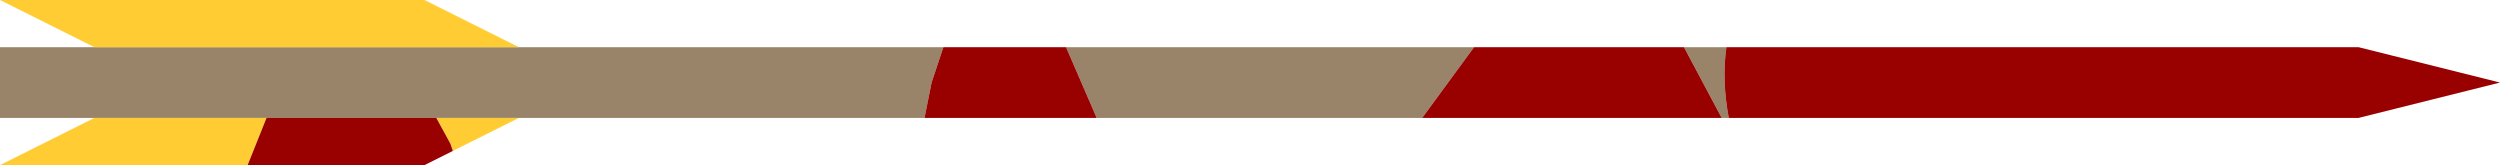 <?xml version="1.0" encoding="UTF-8" standalone="no"?>
<svg xmlns:ffdec="https://www.free-decompiler.com/flash" xmlns:xlink="http://www.w3.org/1999/xlink" ffdec:objectType="frame" height="3.5px" width="53.0px" xmlns="http://www.w3.org/2000/svg">
  <g transform="matrix(1.0, 0.0, 0.0, 1.0, 26.5, 1.75)">
    <use ffdec:characterId="2838" height="3.5" transform="matrix(1.0, 0.0, 0.0, 1.0, -26.5, -1.75)" width="53.0" xlink:href="#shape0"/>
  </g>
  <defs>
    <g id="shape0" transform="matrix(1.0, 0.0, 0.0, 1.0, 26.5, 1.75)">
      <path d="M10.1 -0.75 Q10.0 -0.05 10.15 0.75 L10.0 0.75 9.2 -0.75 10.1 -0.75 M3.65 0.75 L-3.25 0.75 -3.9 -0.75 4.75 -0.75 3.65 0.75 M-6.9 0.75 L-15.5 0.75 -17.25 0.75 -20.85 0.75 -24.5 0.75 -26.5 0.75 -26.5 -0.75 -24.5 -0.75 -15.5 -0.75 -6.5 -0.75 -6.75 0.0 -6.9 0.75" fill="#998369" fill-rule="evenodd" stroke="none"/>
      <path d="M-15.5 0.75 L-16.9 1.45 -16.95 1.3 -17.25 0.75 -15.5 0.75 M-21.25 1.75 L-26.5 1.75 -24.5 0.75 -20.85 0.75 -21.25 1.75 M-24.5 -0.75 L-26.5 -1.75 -17.5 -1.75 -15.5 -0.75 -24.5 -0.75" fill="#ffcc33" fill-rule="evenodd" stroke="none"/>
      <path d="M10.1 -0.75 L23.5 -0.75 26.5 0.0 23.5 0.75 10.15 0.75 Q10.0 -0.05 10.1 -0.75 M10.0 0.75 L3.65 0.75 4.75 -0.75 9.2 -0.75 10.0 0.75 M-3.25 0.75 L-6.9 0.75 -6.75 0.0 -6.5 -0.75 -3.9 -0.75 -3.25 0.75 M-16.9 1.45 L-17.5 1.75 -21.25 1.75 -20.85 0.75 -17.25 0.75 -16.95 1.3 -16.9 1.45" fill="#990000" fill-rule="evenodd" stroke="none"/>
    </g>
  </defs>
</svg>
